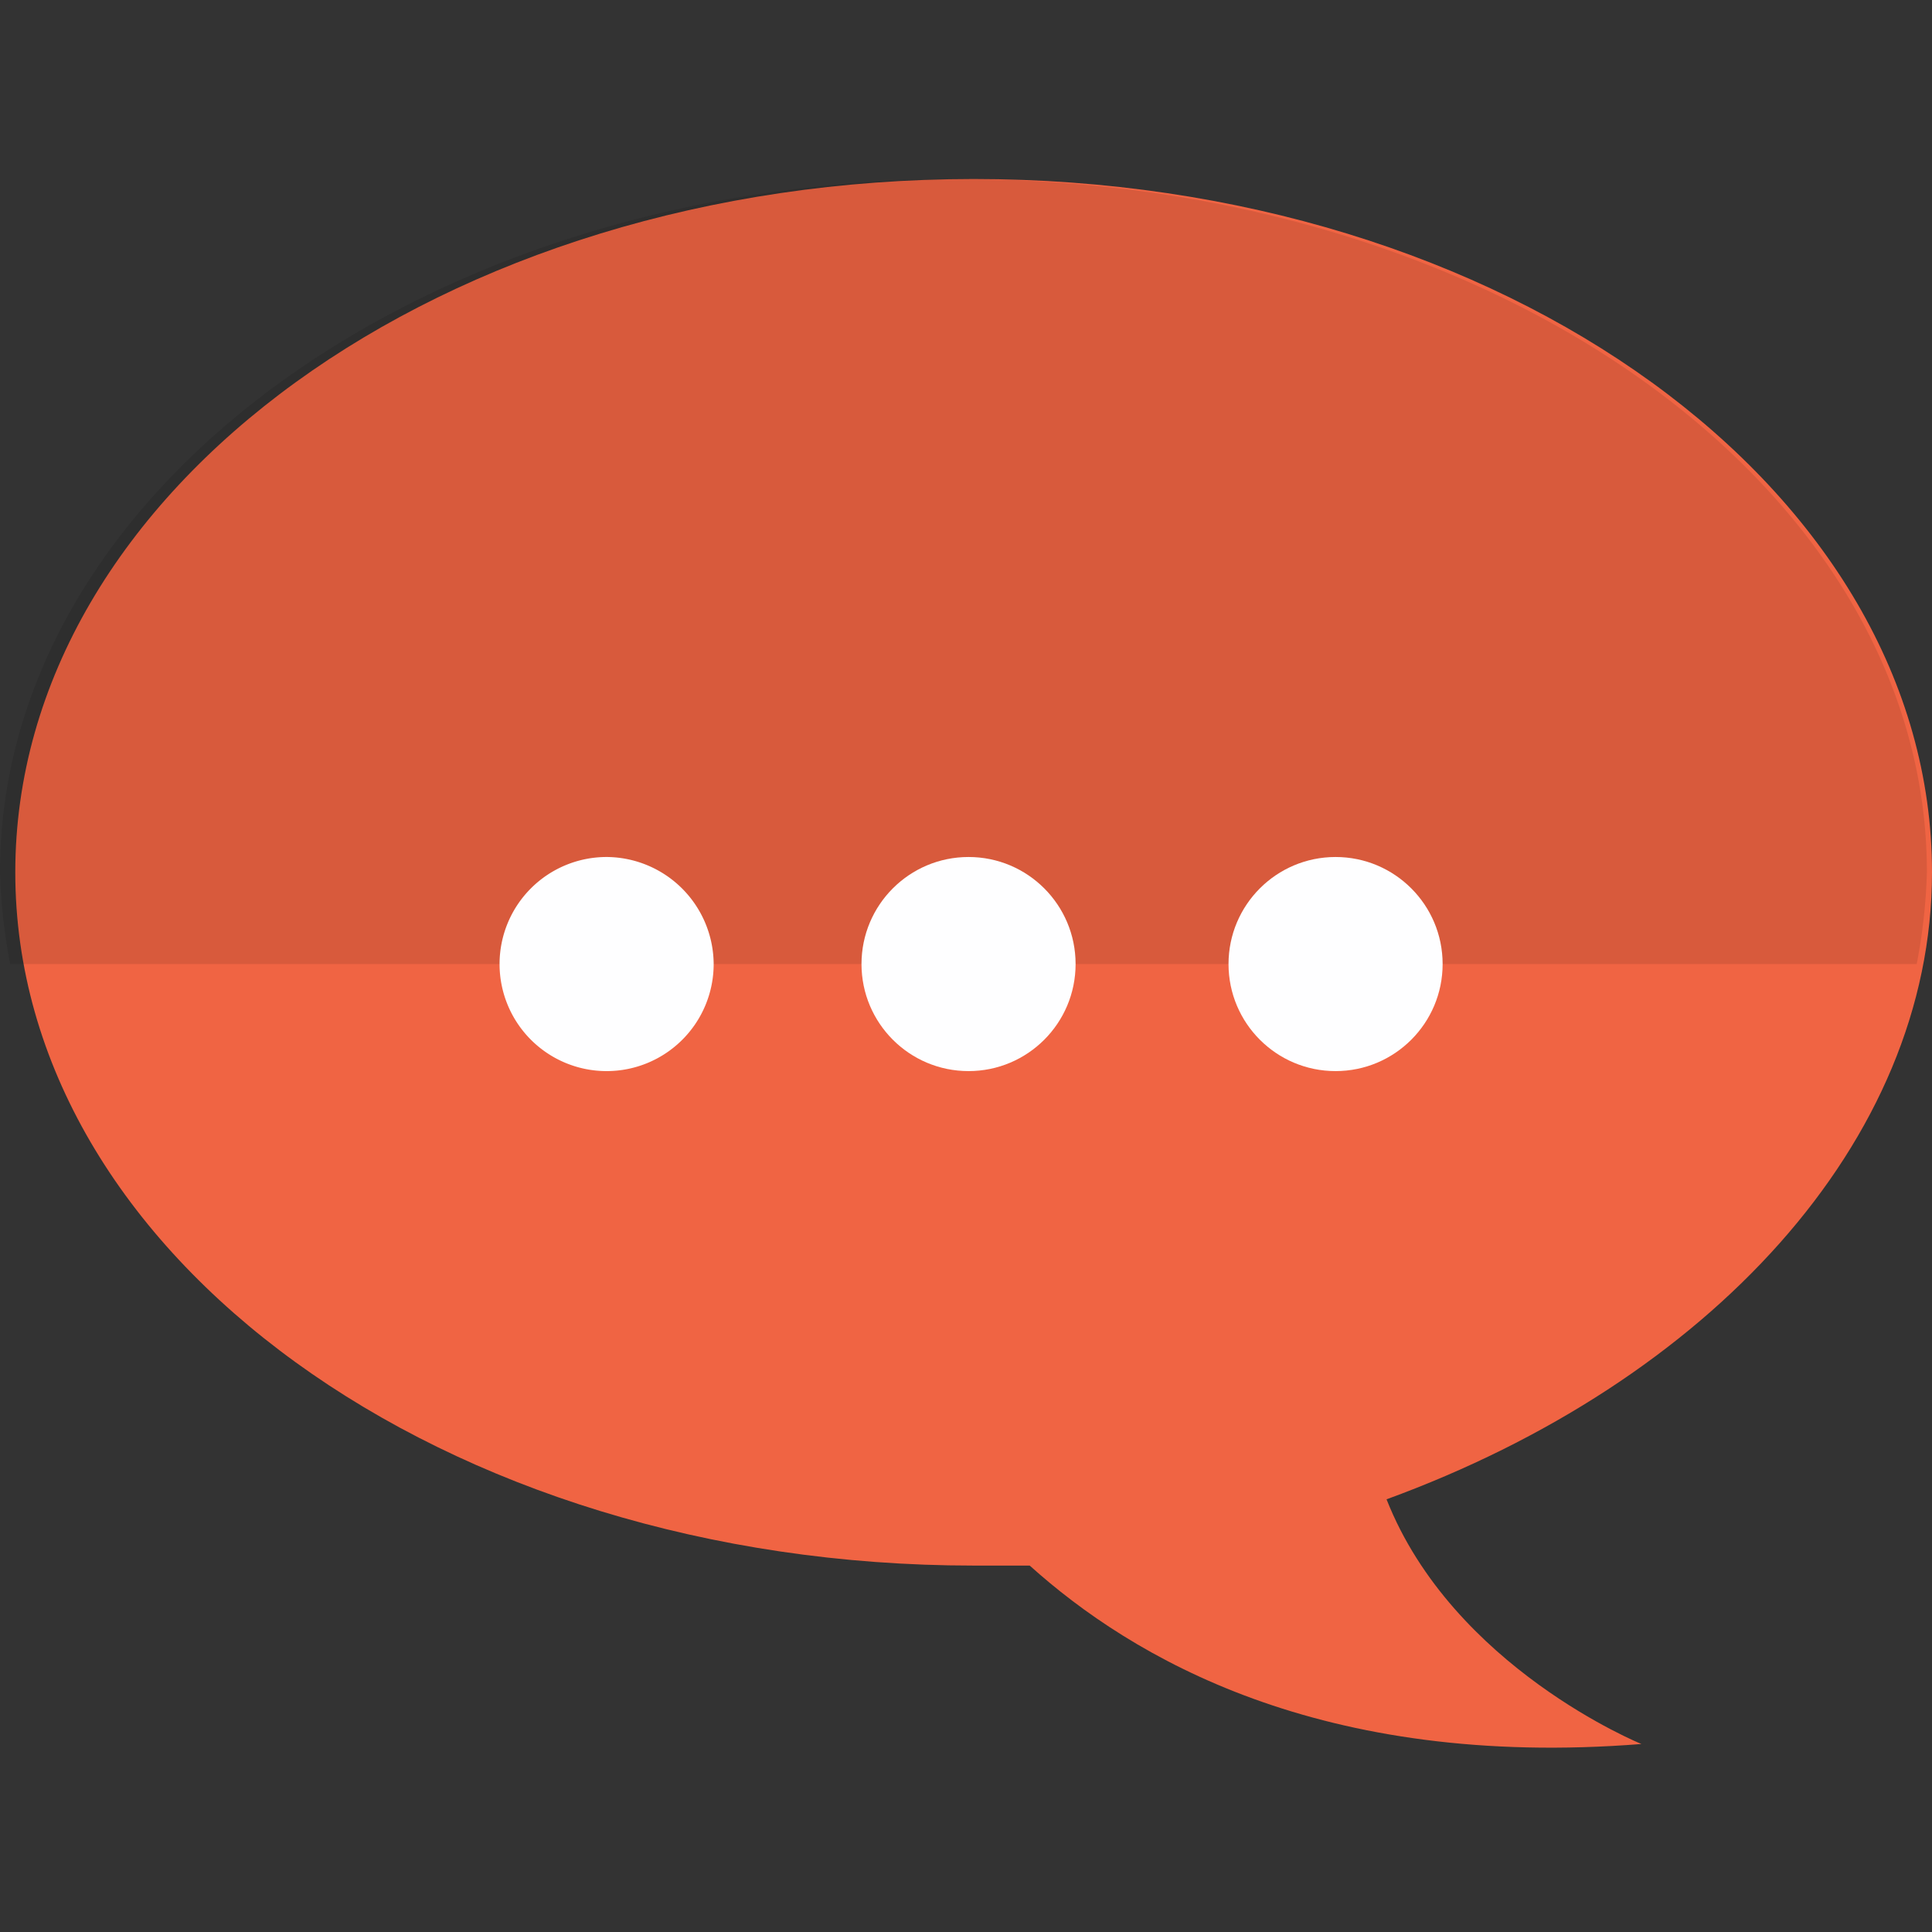<svg xmlns="http://www.w3.org/2000/svg" width="220" height="220" viewBox="0 0 220 220">
  <rect x="0" y="0" width="220" height="220" fill="#333333" stroke="none"/>
  <g id="Group_229" data-name="Group 229" transform="translate(-157 -1986)">
    <g id="Group_224" data-name="Group 224" transform="translate(-143.7 -1.715)">
      <path id="Path_318" data-name="Path 318" d="M414.559,183.045c0-43.536-48.76-78.945-109.129-78.945S196.3,139.509,196.3,183.045s48.76,78.945,109.129,78.945h6.385c11.609,10.449,33.087,23.219,69.657,20.317,0,0-21.478-8.707-29.024-27.863C389.018,241.092,414.559,213.81,414.559,183.045Z" transform="translate(106.141 1904)" fill="#f06443"/>
      <g id="Group_220" data-name="Group 220" transform="translate(300.7 2008.1)" opacity="0.1">
        <path id="Path_319" data-name="Path 319" d="M415.42,183.045a63.961,63.961,0,0,1-1.161,10.449h-217.1A63.959,63.959,0,0,1,196,183.045c0-43.536,48.76-78.945,109.129-78.945C366.66,104.1,415.42,139.509,415.42,183.045Z" transform="translate(-196 -104.1)"/>
      </g>
      <g id="Group_221" data-name="Group 221" transform="translate(357.586 2085.303)">
        <path id="Path_320" data-name="Path 320" d="M230.18,129.59a12.19,12.19,0,1,1-12.19-12.19A12.261,12.261,0,0,1,230.18,129.59Z" transform="translate(-205.8 -117.4)" fill="#fefeff"/>
        <circle id="Ellipse_14" data-name="Ellipse 14" cx="12.19" cy="12.19" r="12.19" transform="translate(41.214 0)" fill="#fefeff"/>
        <circle id="Ellipse_15" data-name="Ellipse 15" cx="12.19" cy="12.19" r="12.19" transform="translate(83.008 0)" fill="#fefeff"/>
      </g>
    </g>
    <rect id="Rectangle_85" data-name="Rectangle 85" width="220" height="220" transform="translate(157 1986)" fill="none"/>
  </g>
</svg>
